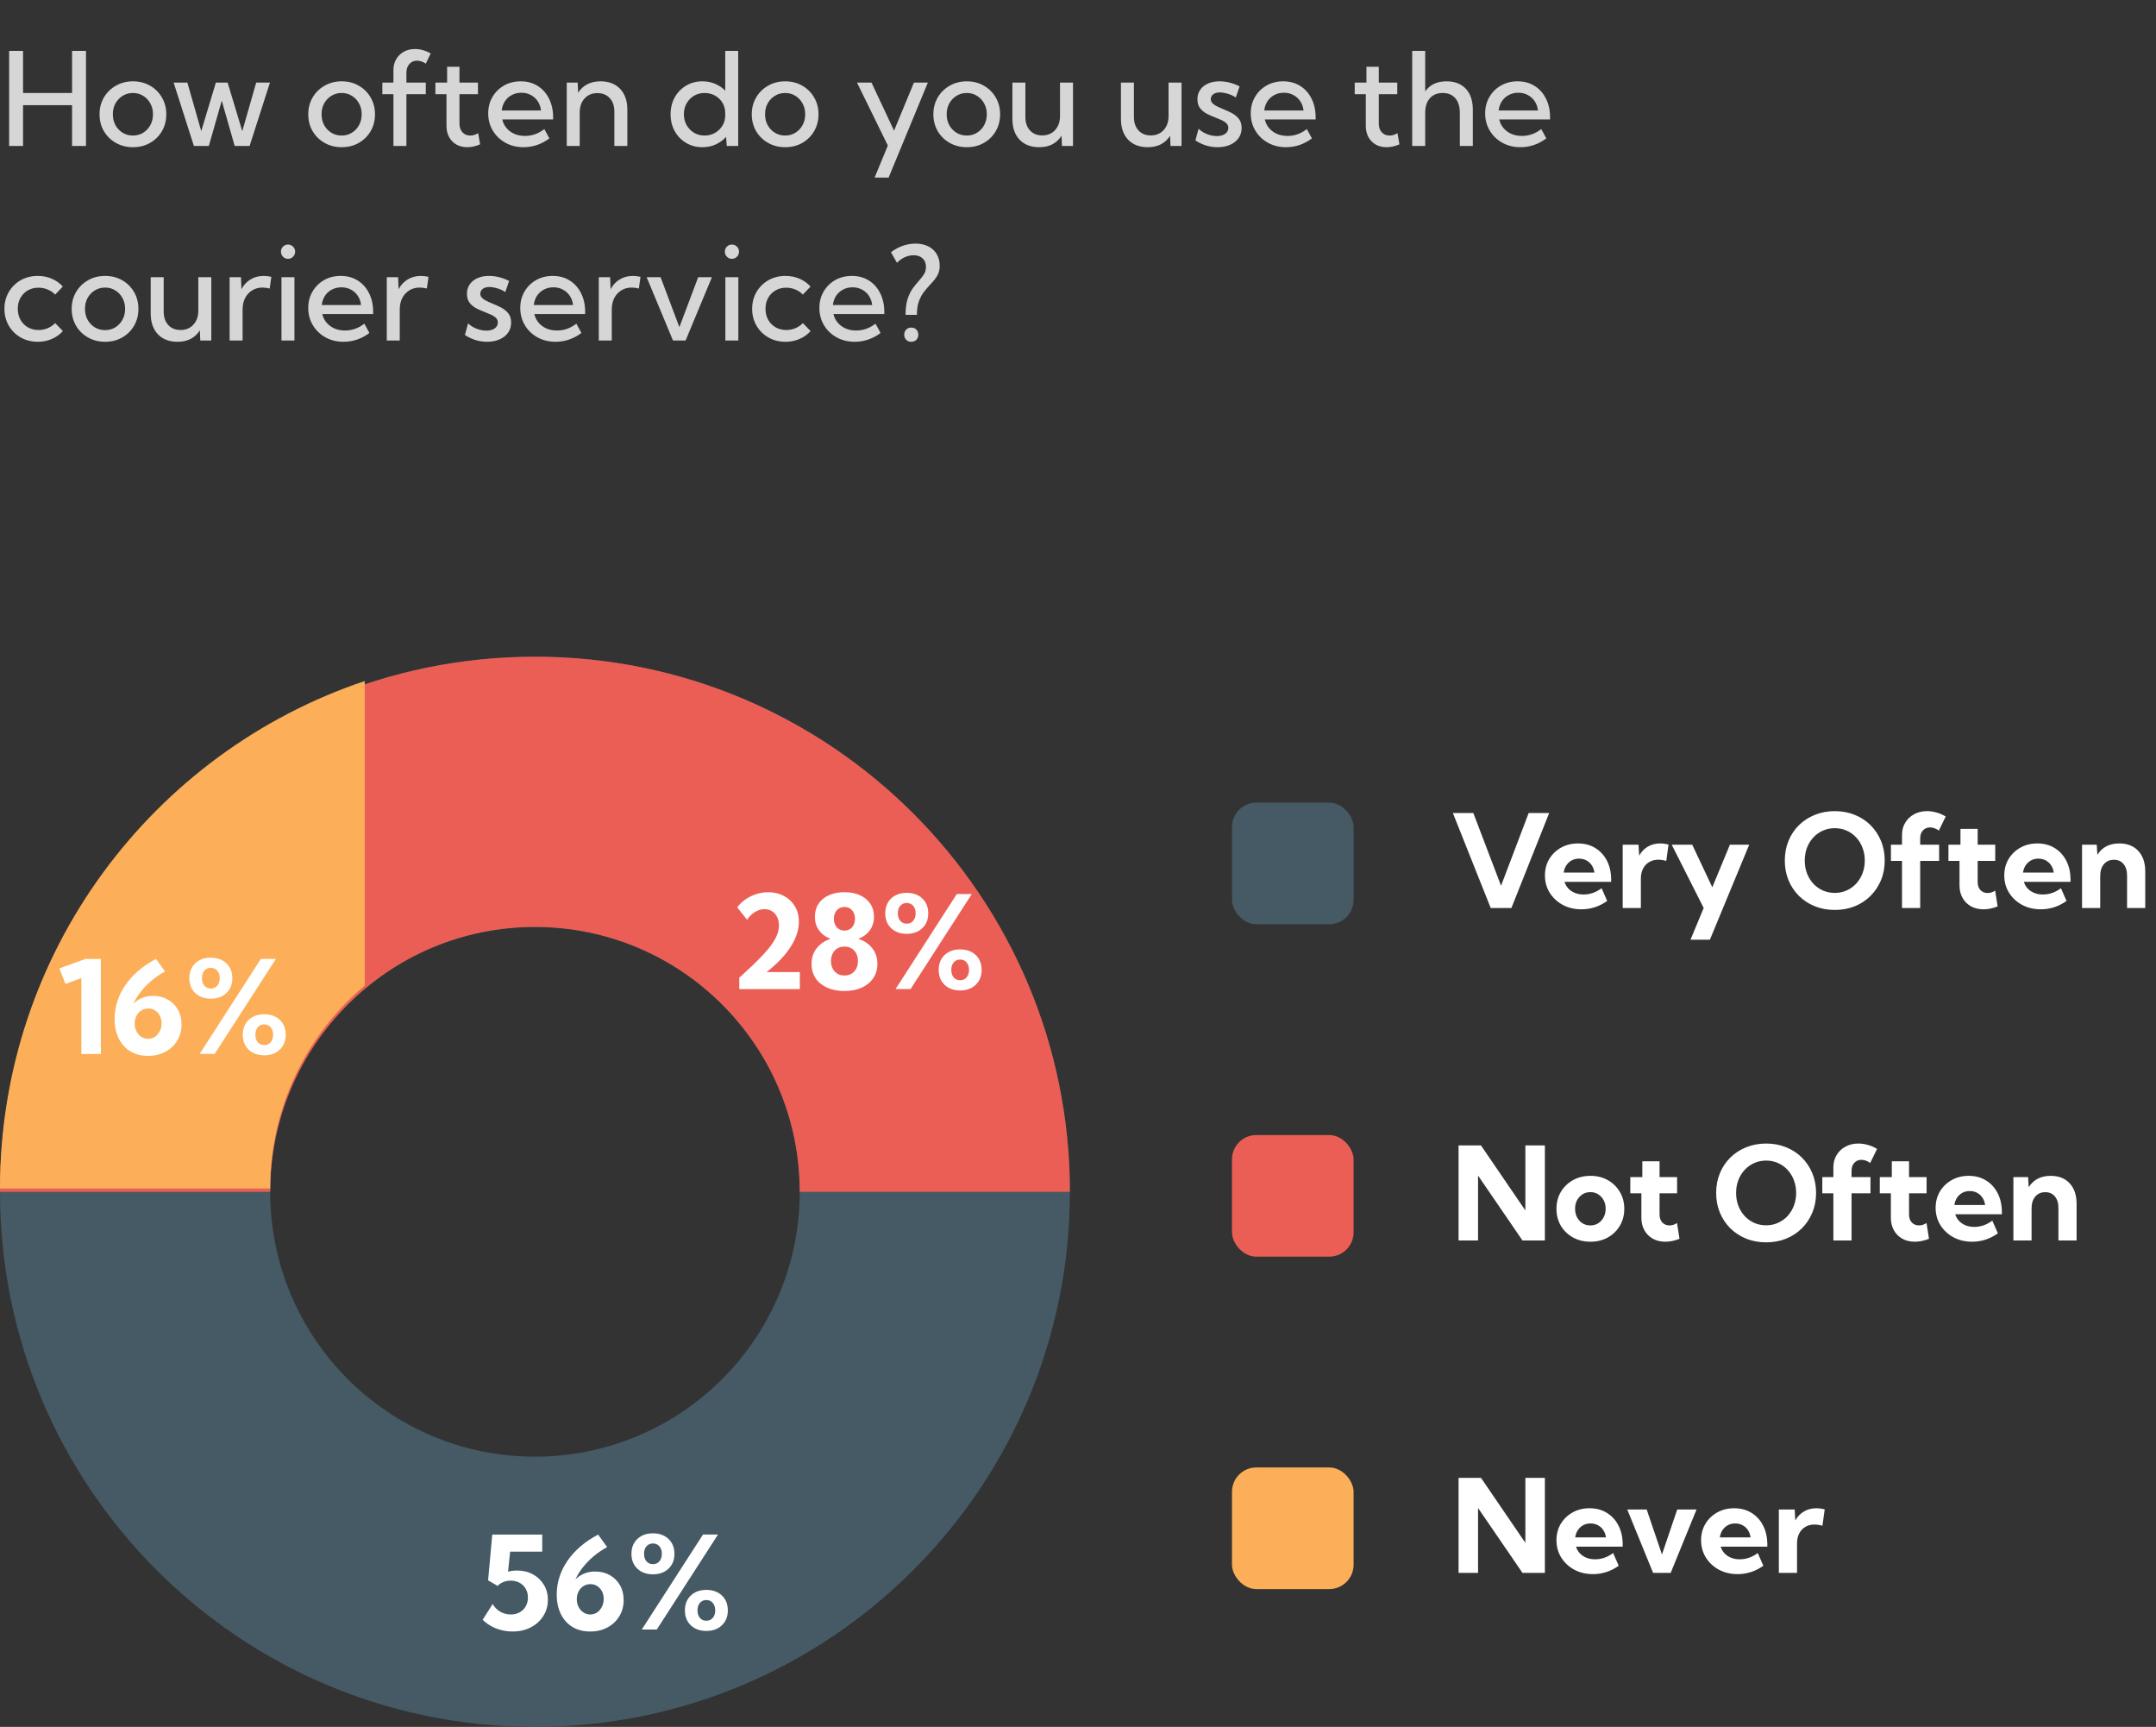<svg width="266" height="213" viewBox="0 0 266 213" fill="none" xmlns="http://www.w3.org/2000/svg">
<rect x="0" y="0" width="266" height="213" fill="#333333" stroke="none"/>
<path opacity="0.8" d="M2.844 18H1.125V6.281H2.844V11.469H8.891V6.281H10.609V18H8.891V12.977H2.844V18ZM16.406 18.156C15.625 18.156 14.922 17.979 14.297 17.625C13.672 17.271 13.18 16.789 12.82 16.18C12.461 15.565 12.281 14.87 12.281 14.094C12.281 13.323 12.461 12.633 12.82 12.023C13.18 11.409 13.672 10.925 14.297 10.57C14.922 10.211 15.625 10.031 16.406 10.031C17.193 10.031 17.896 10.211 18.516 10.57C19.135 10.925 19.622 11.409 19.977 12.023C20.336 12.633 20.516 13.323 20.516 14.094C20.516 14.87 20.336 15.565 19.977 16.18C19.622 16.789 19.135 17.271 18.516 17.625C17.896 17.979 17.193 18.156 16.406 18.156ZM16.398 16.719C16.872 16.719 17.294 16.604 17.664 16.375C18.039 16.141 18.333 15.828 18.547 15.438C18.766 15.042 18.875 14.591 18.875 14.086C18.875 13.591 18.766 13.148 18.547 12.758C18.333 12.362 18.039 12.05 17.664 11.82C17.294 11.586 16.872 11.469 16.398 11.469C15.93 11.469 15.508 11.586 15.133 11.82C14.758 12.05 14.461 12.362 14.242 12.758C14.029 13.148 13.922 13.591 13.922 14.086C13.922 14.591 14.029 15.042 14.242 15.438C14.461 15.828 14.758 16.141 15.133 16.375C15.508 16.604 15.93 16.719 16.398 16.719ZM30.797 18H28.953L27.359 12.414L25.766 18H23.922L21.422 10.188H23.117L24.828 16.172L26.633 10.188H28.086L29.891 16.18L31.609 10.188H33.305L30.797 18ZM42.156 18.156C41.375 18.156 40.672 17.979 40.047 17.625C39.422 17.271 38.93 16.789 38.57 16.18C38.211 15.565 38.031 14.87 38.031 14.094C38.031 13.323 38.211 12.633 38.57 12.023C38.93 11.409 39.422 10.925 40.047 10.57C40.672 10.211 41.375 10.031 42.156 10.031C42.943 10.031 43.646 10.211 44.266 10.57C44.885 10.925 45.372 11.409 45.727 12.023C46.086 12.633 46.266 13.323 46.266 14.094C46.266 14.87 46.086 15.565 45.727 16.18C45.372 16.789 44.885 17.271 44.266 17.625C43.646 17.979 42.943 18.156 42.156 18.156ZM42.148 16.719C42.622 16.719 43.044 16.604 43.414 16.375C43.789 16.141 44.083 15.828 44.297 15.438C44.516 15.042 44.625 14.591 44.625 14.086C44.625 13.591 44.516 13.148 44.297 12.758C44.083 12.362 43.789 12.05 43.414 11.82C43.044 11.586 42.622 11.469 42.148 11.469C41.68 11.469 41.258 11.586 40.883 11.82C40.508 12.05 40.211 12.362 39.992 12.758C39.779 13.148 39.672 13.591 39.672 14.086C39.672 14.591 39.779 15.042 39.992 15.438C40.211 15.828 40.508 16.141 40.883 16.375C41.258 16.604 41.68 16.719 42.148 16.719ZM50.141 18H48.539V11.617H47.172V10.188H48.539V8.664C48.539 8.154 48.651 7.703 48.875 7.312C49.104 6.917 49.417 6.607 49.812 6.383C50.214 6.159 50.675 6.047 51.195 6.047C51.518 6.047 51.844 6.091 52.172 6.18C52.5 6.268 52.823 6.406 53.141 6.594L52.531 7.852C52.359 7.727 52.18 7.635 51.992 7.578C51.81 7.516 51.628 7.484 51.445 7.484C51.065 7.484 50.753 7.62 50.508 7.891C50.263 8.161 50.141 8.523 50.141 8.977V10.188H52.531V11.617H50.141V18ZM59.234 17.805C58.688 18.039 58.159 18.156 57.648 18.156C57.138 18.156 56.69 18.047 56.305 17.828C55.925 17.609 55.625 17.302 55.406 16.906C55.193 16.505 55.086 16.044 55.086 15.523V11.617H53.719V10.188H55.164V8.234H56.688V10.188H58.969V11.617H56.688V15.227C56.688 15.685 56.81 16.049 57.055 16.32C57.305 16.586 57.625 16.719 58.016 16.719C58.344 16.719 58.669 16.62 58.992 16.422L59.234 17.805ZM67.781 17.07C66.812 17.794 65.747 18.156 64.586 18.156C63.758 18.156 63.016 17.974 62.359 17.609C61.703 17.245 61.185 16.747 60.805 16.117C60.425 15.487 60.234 14.776 60.234 13.984C60.234 13.229 60.409 12.555 60.758 11.961C61.107 11.362 61.583 10.891 62.188 10.547C62.792 10.203 63.477 10.031 64.242 10.031C65.034 10.031 65.729 10.219 66.328 10.594C66.932 10.969 67.401 11.492 67.734 12.164C68.073 12.831 68.242 13.604 68.242 14.484V14.734H61.969C62.062 15.141 62.24 15.497 62.5 15.805C62.76 16.107 63.083 16.344 63.469 16.516C63.854 16.682 64.289 16.766 64.773 16.766C65.638 16.766 66.432 16.484 67.156 15.922L67.781 17.07ZM61.898 13.625H66.75C66.698 13.188 66.562 12.807 66.344 12.484C66.125 12.156 65.841 11.901 65.492 11.719C65.148 11.531 64.76 11.438 64.328 11.438C63.891 11.438 63.497 11.531 63.148 11.719C62.8 11.901 62.516 12.156 62.297 12.484C62.083 12.812 61.95 13.193 61.898 13.625ZM77.398 18H75.797V13.758C75.797 13.065 75.607 12.513 75.227 12.102C74.852 11.69 74.346 11.484 73.711 11.484C73.055 11.484 72.526 11.703 72.125 12.141C71.724 12.578 71.523 13.159 71.523 13.883V18H69.922V10.188H71.273L71.328 11.445C71.615 10.987 71.99 10.638 72.453 10.398C72.917 10.154 73.461 10.031 74.086 10.031C75.112 10.031 75.919 10.341 76.508 10.961C77.102 11.581 77.398 12.435 77.398 13.523V18ZM91.078 18H89.664L89.578 16.883C89.224 17.279 88.797 17.591 88.297 17.82C87.802 18.044 87.258 18.156 86.664 18.156C85.914 18.156 85.242 17.979 84.648 17.625C84.055 17.271 83.586 16.787 83.242 16.172C82.904 15.557 82.734 14.865 82.734 14.094C82.734 13.318 82.904 12.625 83.242 12.016C83.586 11.401 84.055 10.917 84.648 10.562C85.242 10.208 85.914 10.031 86.664 10.031C87.227 10.031 87.747 10.133 88.227 10.336C88.711 10.539 89.128 10.823 89.477 11.188V6.281H91.078V18ZM86.93 16.719C87.404 16.719 87.831 16.609 88.211 16.391C88.596 16.172 88.904 15.875 89.133 15.5C89.362 15.125 89.477 14.698 89.477 14.219V13.953C89.477 13.474 89.362 13.047 89.133 12.672C88.904 12.297 88.596 12.003 88.211 11.789C87.831 11.575 87.404 11.469 86.93 11.469C86.445 11.469 86.01 11.583 85.625 11.812C85.24 12.042 84.935 12.354 84.711 12.75C84.487 13.141 84.375 13.586 84.375 14.086C84.375 14.586 84.487 15.034 84.711 15.43C84.935 15.825 85.24 16.141 85.625 16.375C86.01 16.604 86.445 16.719 86.93 16.719ZM96.875 18.156C96.094 18.156 95.391 17.979 94.766 17.625C94.141 17.271 93.648 16.789 93.289 16.18C92.93 15.565 92.75 14.87 92.75 14.094C92.75 13.323 92.93 12.633 93.289 12.023C93.648 11.409 94.141 10.925 94.766 10.57C95.391 10.211 96.094 10.031 96.875 10.031C97.662 10.031 98.365 10.211 98.984 10.57C99.604 10.925 100.091 11.409 100.445 12.023C100.805 12.633 100.984 13.323 100.984 14.094C100.984 14.87 100.805 15.565 100.445 16.18C100.091 16.789 99.604 17.271 98.984 17.625C98.365 17.979 97.662 18.156 96.875 18.156ZM96.867 16.719C97.341 16.719 97.763 16.604 98.133 16.375C98.508 16.141 98.802 15.828 99.016 15.438C99.234 15.042 99.344 14.591 99.344 14.086C99.344 13.591 99.234 13.148 99.016 12.758C98.802 12.362 98.508 12.05 98.133 11.82C97.763 11.586 97.341 11.469 96.867 11.469C96.398 11.469 95.977 11.586 95.602 11.82C95.227 12.05 94.93 12.362 94.711 12.758C94.497 13.148 94.391 13.591 94.391 14.086C94.391 14.591 94.497 15.042 94.711 15.438C94.93 15.828 95.227 16.141 95.602 16.375C95.977 16.604 96.398 16.719 96.867 16.719ZM109.633 21.906H107.906L109.539 17.953L105.734 10.188H107.523L110.305 16.117L112.758 10.188H114.477L109.633 21.906ZM119.281 18.156C118.5 18.156 117.797 17.979 117.172 17.625C116.547 17.271 116.055 16.789 115.695 16.18C115.336 15.565 115.156 14.87 115.156 14.094C115.156 13.323 115.336 12.633 115.695 12.023C116.055 11.409 116.547 10.925 117.172 10.57C117.797 10.211 118.5 10.031 119.281 10.031C120.068 10.031 120.771 10.211 121.391 10.57C122.01 10.925 122.497 11.409 122.852 12.023C123.211 12.633 123.391 13.323 123.391 14.094C123.391 14.87 123.211 15.565 122.852 16.18C122.497 16.789 122.01 17.271 121.391 17.625C120.771 17.979 120.068 18.156 119.281 18.156ZM119.273 16.719C119.747 16.719 120.169 16.604 120.539 16.375C120.914 16.141 121.208 15.828 121.422 15.438C121.641 15.042 121.75 14.591 121.75 14.086C121.75 13.591 121.641 13.148 121.422 12.758C121.208 12.362 120.914 12.05 120.539 11.82C120.169 11.586 119.747 11.469 119.273 11.469C118.805 11.469 118.383 11.586 118.008 11.82C117.633 12.05 117.336 12.362 117.117 12.758C116.904 13.148 116.797 13.591 116.797 14.086C116.797 14.591 116.904 15.042 117.117 15.438C117.336 15.828 117.633 16.141 118.008 16.375C118.383 16.604 118.805 16.719 119.273 16.719ZM132.383 18H131.023L130.969 16.742C130.682 17.201 130.307 17.552 129.844 17.797C129.385 18.037 128.841 18.156 128.211 18.156C127.19 18.156 126.383 17.846 125.789 17.227C125.201 16.602 124.906 15.747 124.906 14.664V10.188H126.508V14.43C126.508 15.122 126.695 15.675 127.07 16.086C127.445 16.497 127.951 16.703 128.586 16.703C129.242 16.703 129.771 16.484 130.172 16.047C130.578 15.604 130.781 15.023 130.781 14.305V10.188H132.383V18ZM145.773 18H144.414L144.359 16.742C144.073 17.201 143.698 17.552 143.234 17.797C142.776 18.037 142.232 18.156 141.602 18.156C140.581 18.156 139.773 17.846 139.18 17.227C138.591 16.602 138.297 15.747 138.297 14.664V10.188H139.898V14.43C139.898 15.122 140.086 15.675 140.461 16.086C140.836 16.497 141.341 16.703 141.977 16.703C142.633 16.703 143.161 16.484 143.562 16.047C143.969 15.604 144.172 15.023 144.172 14.305V10.188H145.773V18ZM147.484 17.32L147.875 15.883C148.052 16.06 148.263 16.216 148.508 16.352C148.758 16.487 149.021 16.594 149.297 16.672C149.578 16.745 149.854 16.781 150.125 16.781C150.552 16.781 150.896 16.69 151.156 16.508C151.417 16.326 151.547 16.083 151.547 15.781C151.547 15.557 151.474 15.372 151.328 15.227C151.188 15.075 150.997 14.945 150.758 14.836C150.523 14.727 150.271 14.62 150 14.516C149.651 14.385 149.302 14.234 148.953 14.062C148.609 13.891 148.32 13.662 148.086 13.375C147.852 13.088 147.734 12.711 147.734 12.242C147.734 11.794 147.849 11.406 148.078 11.078C148.307 10.745 148.628 10.487 149.039 10.305C149.451 10.122 149.924 10.031 150.461 10.031C151.294 10.031 152.12 10.24 152.938 10.656L152.469 12.023C152.302 11.904 152.104 11.797 151.875 11.703C151.646 11.609 151.411 11.537 151.172 11.484C150.932 11.427 150.711 11.398 150.508 11.398C150.169 11.398 149.896 11.474 149.688 11.625C149.484 11.776 149.383 11.979 149.383 12.234C149.383 12.391 149.432 12.534 149.531 12.664C149.63 12.789 149.786 12.914 150 13.039C150.219 13.159 150.513 13.294 150.883 13.445C151.237 13.586 151.591 13.747 151.945 13.93C152.299 14.112 152.594 14.349 152.828 14.641C153.068 14.932 153.188 15.315 153.188 15.789C153.188 16.258 153.062 16.672 152.812 17.031C152.562 17.385 152.214 17.662 151.766 17.859C151.323 18.057 150.807 18.156 150.219 18.156C149.245 18.156 148.333 17.878 147.484 17.32ZM161.859 17.07C160.891 17.794 159.826 18.156 158.664 18.156C157.836 18.156 157.094 17.974 156.438 17.609C155.781 17.245 155.263 16.747 154.883 16.117C154.503 15.487 154.312 14.776 154.312 13.984C154.312 13.229 154.487 12.555 154.836 11.961C155.185 11.362 155.661 10.891 156.266 10.547C156.87 10.203 157.555 10.031 158.32 10.031C159.112 10.031 159.807 10.219 160.406 10.594C161.01 10.969 161.479 11.492 161.812 12.164C162.151 12.831 162.32 13.604 162.32 14.484V14.734H156.047C156.141 15.141 156.318 15.497 156.578 15.805C156.839 16.107 157.161 16.344 157.547 16.516C157.932 16.682 158.367 16.766 158.852 16.766C159.716 16.766 160.51 16.484 161.234 15.922L161.859 17.07ZM155.977 13.625H160.828C160.776 13.188 160.641 12.807 160.422 12.484C160.203 12.156 159.919 11.901 159.57 11.719C159.227 11.531 158.839 11.438 158.406 11.438C157.969 11.438 157.576 11.531 157.227 11.719C156.878 11.901 156.594 12.156 156.375 12.484C156.161 12.812 156.029 13.193 155.977 13.625ZM172.656 17.805C172.109 18.039 171.581 18.156 171.07 18.156C170.56 18.156 170.112 18.047 169.727 17.828C169.346 17.609 169.047 17.302 168.828 16.906C168.615 16.505 168.508 16.044 168.508 15.523V11.617H167.141V10.188H168.586V8.234H170.109V10.188H172.391V11.617H170.109V15.227C170.109 15.685 170.232 16.049 170.477 16.32C170.727 16.586 171.047 16.719 171.438 16.719C171.766 16.719 172.091 16.62 172.414 16.422L172.656 17.805ZM174.234 18V6.281H175.836V11.273C176.414 10.445 177.292 10.031 178.469 10.031C179.484 10.031 180.279 10.338 180.852 10.953C181.424 11.568 181.711 12.425 181.711 13.523V18H180.109V13.914C180.109 13.138 179.922 12.537 179.547 12.109C179.177 11.682 178.659 11.469 177.992 11.469C177.32 11.469 176.792 11.688 176.406 12.125C176.026 12.557 175.836 13.154 175.836 13.914V18H174.234ZM190.781 17.07C189.812 17.794 188.747 18.156 187.586 18.156C186.758 18.156 186.016 17.974 185.359 17.609C184.703 17.245 184.185 16.747 183.805 16.117C183.424 15.487 183.234 14.776 183.234 13.984C183.234 13.229 183.409 12.555 183.758 11.961C184.107 11.362 184.583 10.891 185.188 10.547C185.792 10.203 186.477 10.031 187.242 10.031C188.034 10.031 188.729 10.219 189.328 10.594C189.932 10.969 190.401 11.492 190.734 12.164C191.073 12.831 191.242 13.604 191.242 14.484V14.734H184.969C185.062 15.141 185.24 15.497 185.5 15.805C185.76 16.107 186.083 16.344 186.469 16.516C186.854 16.682 187.289 16.766 187.773 16.766C188.638 16.766 189.432 16.484 190.156 15.922L190.781 17.07ZM184.898 13.625H189.75C189.698 13.188 189.562 12.807 189.344 12.484C189.125 12.156 188.841 11.901 188.492 11.719C188.148 11.531 187.76 11.438 187.328 11.438C186.891 11.438 186.497 11.531 186.148 11.719C185.799 11.901 185.516 12.156 185.297 12.484C185.083 12.812 184.951 13.193 184.898 13.625ZM7.758 40.836C7.378 41.258 6.922 41.583 6.391 41.812C5.859 42.042 5.284 42.156 4.664 42.156C3.883 42.156 3.18 41.979 2.555 41.625C1.935 41.271 1.445 40.786 1.086 40.172C0.727 39.557 0.547 38.865 0.547 38.094C0.547 37.318 0.727 36.625 1.086 36.016C1.445 35.401 1.935 34.917 2.555 34.562C3.18 34.208 3.883 34.031 4.664 34.031C5.279 34.031 5.852 34.146 6.383 34.375C6.914 34.599 7.37 34.922 7.75 35.344L6.805 36.336C6.549 36.065 6.242 35.857 5.883 35.711C5.529 35.56 5.151 35.484 4.75 35.484C4.255 35.484 3.815 35.596 3.43 35.82C3.044 36.044 2.742 36.352 2.523 36.742C2.305 37.128 2.195 37.575 2.195 38.086C2.195 38.591 2.305 39.042 2.523 39.438C2.742 39.833 3.044 40.143 3.43 40.367C3.815 40.591 4.255 40.703 4.75 40.703C5.151 40.703 5.531 40.628 5.891 40.477C6.25 40.325 6.555 40.117 6.805 39.852L7.758 40.836ZM12.969 42.156C12.188 42.156 11.484 41.979 10.859 41.625C10.234 41.271 9.742 40.789 9.383 40.18C9.023 39.565 8.844 38.87 8.844 38.094C8.844 37.323 9.023 36.633 9.383 36.023C9.742 35.409 10.234 34.925 10.859 34.57C11.484 34.211 12.188 34.031 12.969 34.031C13.755 34.031 14.458 34.211 15.078 34.57C15.698 34.925 16.185 35.409 16.539 36.023C16.898 36.633 17.078 37.323 17.078 38.094C17.078 38.87 16.898 39.565 16.539 40.18C16.185 40.789 15.698 41.271 15.078 41.625C14.458 41.979 13.755 42.156 12.969 42.156ZM12.961 40.719C13.435 40.719 13.857 40.604 14.227 40.375C14.602 40.141 14.896 39.828 15.109 39.438C15.328 39.042 15.438 38.591 15.438 38.086C15.438 37.591 15.328 37.148 15.109 36.758C14.896 36.362 14.602 36.05 14.227 35.82C13.857 35.586 13.435 35.469 12.961 35.469C12.492 35.469 12.07 35.586 11.695 35.82C11.32 36.05 11.023 36.362 10.805 36.758C10.591 37.148 10.484 37.591 10.484 38.086C10.484 38.591 10.591 39.042 10.805 39.438C11.023 39.828 11.32 40.141 11.695 40.375C12.07 40.604 12.492 40.719 12.961 40.719ZM26.07 42H24.711L24.656 40.742C24.37 41.2 23.995 41.552 23.531 41.797C23.073 42.036 22.529 42.156 21.898 42.156C20.878 42.156 20.07 41.846 19.477 41.227C18.888 40.602 18.594 39.747 18.594 38.664V34.188H20.195V38.43C20.195 39.122 20.383 39.675 20.758 40.086C21.133 40.497 21.638 40.703 22.273 40.703C22.93 40.703 23.458 40.484 23.859 40.047C24.266 39.604 24.469 39.023 24.469 38.305V34.188H26.07V42ZM29.93 42H28.328V34.188H29.727L29.789 35.672C30.06 35.156 30.432 34.755 30.906 34.469C31.385 34.177 31.935 34.031 32.555 34.031C32.706 34.031 32.857 34.042 33.008 34.062C33.164 34.078 33.32 34.104 33.477 34.141L33.273 35.586C32.971 35.508 32.675 35.469 32.383 35.469C31.898 35.469 31.471 35.586 31.102 35.82C30.732 36.05 30.443 36.367 30.234 36.773C30.031 37.18 29.93 37.648 29.93 38.18V42ZM35.531 31.922C35.286 31.922 35.081 31.836 34.914 31.664C34.747 31.492 34.664 31.284 34.664 31.039C34.664 30.794 34.747 30.588 34.914 30.422C35.081 30.25 35.286 30.164 35.531 30.164C35.781 30.164 35.99 30.25 36.156 30.422C36.328 30.588 36.414 30.794 36.414 31.039C36.414 31.284 36.328 31.492 36.156 31.664C35.99 31.836 35.781 31.922 35.531 31.922ZM36.328 42H34.727V34.188H36.328V42ZM45.578 41.07C44.609 41.794 43.544 42.156 42.383 42.156C41.555 42.156 40.812 41.974 40.156 41.609C39.5 41.245 38.982 40.747 38.602 40.117C38.221 39.487 38.031 38.776 38.031 37.984C38.031 37.229 38.206 36.555 38.555 35.961C38.904 35.362 39.38 34.891 39.984 34.547C40.589 34.203 41.273 34.031 42.039 34.031C42.831 34.031 43.526 34.219 44.125 34.594C44.729 34.969 45.198 35.492 45.531 36.164C45.87 36.831 46.039 37.604 46.039 38.484V38.734H39.766C39.859 39.141 40.036 39.497 40.297 39.805C40.557 40.107 40.88 40.344 41.266 40.516C41.651 40.682 42.086 40.766 42.57 40.766C43.435 40.766 44.229 40.484 44.953 39.922L45.578 41.07ZM39.695 37.625H44.547C44.495 37.188 44.359 36.807 44.141 36.484C43.922 36.156 43.638 35.901 43.289 35.719C42.945 35.531 42.557 35.438 42.125 35.438C41.688 35.438 41.294 35.531 40.945 35.719C40.596 35.901 40.312 36.156 40.094 36.484C39.88 36.812 39.747 37.193 39.695 37.625ZM49.32 42H47.719V34.188H49.117L49.18 35.672C49.45 35.156 49.823 34.755 50.297 34.469C50.776 34.177 51.325 34.031 51.945 34.031C52.096 34.031 52.247 34.042 52.398 34.062C52.555 34.078 52.711 34.104 52.867 34.141L52.664 35.586C52.362 35.508 52.065 35.469 51.773 35.469C51.289 35.469 50.862 35.586 50.492 35.82C50.122 36.05 49.833 36.367 49.625 36.773C49.422 37.18 49.32 37.648 49.32 38.18V42ZM57.359 41.32L57.75 39.883C57.927 40.06 58.138 40.216 58.383 40.352C58.633 40.487 58.896 40.594 59.172 40.672C59.453 40.745 59.729 40.781 60 40.781C60.427 40.781 60.771 40.69 61.031 40.508C61.292 40.325 61.422 40.083 61.422 39.781C61.422 39.557 61.349 39.372 61.203 39.227C61.062 39.075 60.872 38.945 60.633 38.836C60.398 38.727 60.146 38.62 59.875 38.516C59.526 38.385 59.177 38.234 58.828 38.062C58.484 37.891 58.195 37.661 57.961 37.375C57.727 37.089 57.609 36.711 57.609 36.242C57.609 35.794 57.724 35.406 57.953 35.078C58.182 34.745 58.503 34.487 58.914 34.305C59.325 34.122 59.8 34.031 60.336 34.031C61.169 34.031 61.995 34.24 62.812 34.656L62.344 36.023C62.177 35.904 61.979 35.797 61.75 35.703C61.521 35.609 61.286 35.536 61.047 35.484C60.807 35.427 60.586 35.398 60.383 35.398C60.044 35.398 59.771 35.474 59.562 35.625C59.359 35.776 59.258 35.979 59.258 36.234C59.258 36.391 59.307 36.534 59.406 36.664C59.505 36.789 59.661 36.914 59.875 37.039C60.094 37.159 60.388 37.294 60.758 37.445C61.112 37.586 61.466 37.747 61.82 37.93C62.175 38.112 62.469 38.349 62.703 38.641C62.943 38.932 63.062 39.315 63.062 39.789C63.062 40.258 62.938 40.672 62.688 41.031C62.438 41.385 62.089 41.661 61.641 41.859C61.198 42.057 60.682 42.156 60.094 42.156C59.12 42.156 58.208 41.878 57.359 41.32ZM71.734 41.07C70.766 41.794 69.701 42.156 68.539 42.156C67.711 42.156 66.969 41.974 66.312 41.609C65.656 41.245 65.138 40.747 64.758 40.117C64.378 39.487 64.188 38.776 64.188 37.984C64.188 37.229 64.362 36.555 64.711 35.961C65.06 35.362 65.537 34.891 66.141 34.547C66.745 34.203 67.43 34.031 68.195 34.031C68.987 34.031 69.682 34.219 70.281 34.594C70.885 34.969 71.354 35.492 71.688 36.164C72.026 36.831 72.195 37.604 72.195 38.484V38.734H65.922C66.016 39.141 66.193 39.497 66.453 39.805C66.713 40.107 67.037 40.344 67.422 40.516C67.807 40.682 68.242 40.766 68.727 40.766C69.591 40.766 70.385 40.484 71.109 39.922L71.734 41.07ZM65.852 37.625H70.703C70.651 37.188 70.516 36.807 70.297 36.484C70.078 36.156 69.794 35.901 69.445 35.719C69.102 35.531 68.713 35.438 68.281 35.438C67.844 35.438 67.451 35.531 67.102 35.719C66.753 35.901 66.469 36.156 66.25 36.484C66.037 36.812 65.904 37.193 65.852 37.625ZM75.477 42H73.875V34.188H75.273L75.336 35.672C75.607 35.156 75.979 34.755 76.453 34.469C76.932 34.177 77.482 34.031 78.102 34.031C78.253 34.031 78.404 34.042 78.555 34.062C78.711 34.078 78.867 34.104 79.023 34.141L78.82 35.586C78.518 35.508 78.221 35.469 77.93 35.469C77.445 35.469 77.018 35.586 76.648 35.82C76.279 36.05 75.99 36.367 75.781 36.773C75.578 37.18 75.477 37.648 75.477 38.18V42ZM87.836 34.188L84.586 42H83.031L79.781 34.188H81.5L83.82 40.352L86.141 34.188H87.836ZM90.297 31.922C90.052 31.922 89.846 31.836 89.68 31.664C89.513 31.492 89.43 31.284 89.43 31.039C89.43 30.794 89.513 30.588 89.68 30.422C89.846 30.25 90.052 30.164 90.297 30.164C90.547 30.164 90.755 30.25 90.922 30.422C91.094 30.588 91.18 30.794 91.18 31.039C91.18 31.284 91.094 31.492 90.922 31.664C90.755 31.836 90.547 31.922 90.297 31.922ZM91.094 42H89.492V34.188H91.094V42ZM100.008 40.836C99.628 41.258 99.172 41.583 98.641 41.812C98.109 42.042 97.534 42.156 96.914 42.156C96.133 42.156 95.43 41.979 94.805 41.625C94.185 41.271 93.695 40.786 93.336 40.172C92.977 39.557 92.797 38.865 92.797 38.094C92.797 37.318 92.977 36.625 93.336 36.016C93.695 35.401 94.185 34.917 94.805 34.562C95.43 34.208 96.133 34.031 96.914 34.031C97.529 34.031 98.102 34.146 98.633 34.375C99.164 34.599 99.62 34.922 100 35.344L99.055 36.336C98.799 36.065 98.492 35.857 98.133 35.711C97.779 35.56 97.401 35.484 97 35.484C96.505 35.484 96.065 35.596 95.68 35.82C95.294 36.044 94.992 36.352 94.773 36.742C94.555 37.128 94.445 37.575 94.445 38.086C94.445 38.591 94.555 39.042 94.773 39.438C94.992 39.833 95.294 40.143 95.68 40.367C96.065 40.591 96.505 40.703 97 40.703C97.401 40.703 97.781 40.628 98.141 40.477C98.5 40.325 98.805 40.117 99.055 39.852L100.008 40.836ZM108.641 41.07C107.672 41.794 106.607 42.156 105.445 42.156C104.617 42.156 103.875 41.974 103.219 41.609C102.562 41.245 102.044 40.747 101.664 40.117C101.284 39.487 101.094 38.776 101.094 37.984C101.094 37.229 101.268 36.555 101.617 35.961C101.966 35.362 102.443 34.891 103.047 34.547C103.651 34.203 104.336 34.031 105.102 34.031C105.893 34.031 106.589 34.219 107.188 34.594C107.792 34.969 108.26 35.492 108.594 36.164C108.932 36.831 109.102 37.604 109.102 38.484V38.734H102.828C102.922 39.141 103.099 39.497 103.359 39.805C103.62 40.107 103.943 40.344 104.328 40.516C104.714 40.682 105.148 40.766 105.633 40.766C106.497 40.766 107.292 40.484 108.016 39.922L108.641 41.07ZM102.758 37.625H107.609C107.557 37.188 107.422 36.807 107.203 36.484C106.984 36.156 106.701 35.901 106.352 35.719C106.008 35.531 105.62 35.438 105.188 35.438C104.75 35.438 104.357 35.531 104.008 35.719C103.659 35.901 103.375 36.156 103.156 36.484C102.943 36.812 102.81 37.193 102.758 37.625ZM110.664 32.414L109.922 31.109C110.87 30.401 111.88 30.047 112.953 30.047C113.557 30.047 114.081 30.159 114.523 30.383C114.971 30.607 115.318 30.924 115.562 31.336C115.812 31.742 115.938 32.224 115.938 32.781C115.938 33.135 115.883 33.445 115.773 33.711C115.664 33.977 115.518 34.224 115.336 34.453C115.159 34.677 114.961 34.901 114.742 35.125C114.487 35.396 114.234 35.693 113.984 36.016C113.74 36.333 113.534 36.719 113.367 37.172C113.206 37.62 113.125 38.175 113.125 38.836H111.727C111.727 38.044 111.81 37.391 111.977 36.875C112.148 36.354 112.359 35.922 112.609 35.578C112.865 35.229 113.112 34.922 113.352 34.656C113.596 34.38 113.805 34.115 113.977 33.859C114.154 33.599 114.242 33.284 114.242 32.914C114.242 32.471 114.104 32.122 113.828 31.867C113.557 31.612 113.185 31.484 112.711 31.484C112.346 31.484 111.984 31.565 111.625 31.727C111.271 31.888 110.951 32.117 110.664 32.414ZM112.43 42.156C112.174 42.156 111.966 42.075 111.805 41.914C111.643 41.753 111.562 41.544 111.562 41.289C111.562 41.023 111.643 40.81 111.805 40.648C111.966 40.487 112.174 40.406 112.43 40.406C112.69 40.406 112.898 40.487 113.055 40.648C113.216 40.81 113.297 41.023 113.297 41.289C113.297 41.544 113.216 41.753 113.055 41.914C112.898 42.075 112.69 42.156 112.43 42.156Z" fill="white"/>
<path d="M186.469 112H183.922L179.25 100.281H181.773L185.195 109.25L188.602 100.281H191.133L186.469 112ZM198.289 111.125C197.32 111.812 196.26 112.156 195.109 112.156C194.255 112.156 193.487 111.974 192.805 111.609C192.128 111.24 191.591 110.74 191.195 110.109C190.805 109.479 190.609 108.768 190.609 107.977C190.609 107.221 190.786 106.547 191.141 105.953C191.5 105.359 191.987 104.891 192.602 104.547C193.216 104.203 193.914 104.031 194.695 104.031C195.503 104.031 196.214 104.221 196.828 104.602C197.443 104.977 197.922 105.503 198.266 106.18C198.609 106.852 198.781 107.63 198.781 108.516V108.766H193.023C193.117 109.073 193.271 109.344 193.484 109.578C193.698 109.807 193.964 109.99 194.281 110.125C194.599 110.26 194.964 110.328 195.375 110.328C196.172 110.328 196.914 110.07 197.602 109.555L198.289 111.125ZM192.922 107.625H196.711C196.669 107.286 196.562 106.99 196.391 106.734C196.224 106.474 196.003 106.271 195.727 106.125C195.456 105.979 195.151 105.906 194.812 105.906C194.469 105.906 194.161 105.982 193.891 106.133C193.625 106.284 193.409 106.487 193.242 106.742C193.076 106.997 192.969 107.292 192.922 107.625ZM202.445 112H200.203V104.188H202.156L202.234 105.539C202.495 105.065 202.849 104.695 203.297 104.43C203.745 104.164 204.258 104.031 204.836 104.031C205.003 104.031 205.169 104.044 205.336 104.07C205.508 104.091 205.682 104.125 205.859 104.172L205.578 106.188C205.234 106.089 204.909 106.039 204.602 106.039C204.169 106.039 203.789 106.138 203.461 106.336C203.138 106.529 202.888 106.799 202.711 107.148C202.534 107.492 202.445 107.896 202.445 108.359V112ZM210.961 115.906H208.57L210.195 111.992L206.25 104.188H208.781L211.258 109.438L213.43 104.188H215.812L210.961 115.906ZM226.375 112.234C225.484 112.234 224.661 112.083 223.906 111.781C223.156 111.474 222.503 111.047 221.945 110.5C221.393 109.948 220.964 109.302 220.656 108.562C220.354 107.823 220.203 107.016 220.203 106.141C220.203 105.266 220.354 104.458 220.656 103.719C220.964 102.974 221.393 102.328 221.945 101.781C222.503 101.234 223.156 100.81 223.906 100.508C224.661 100.201 225.484 100.047 226.375 100.047C227.266 100.047 228.086 100.201 228.836 100.508C229.586 100.81 230.234 101.234 230.781 101.781C231.333 102.328 231.763 102.974 232.07 103.719C232.378 104.458 232.531 105.266 232.531 106.141C232.531 107.016 232.378 107.823 232.07 108.562C231.763 109.302 231.333 109.948 230.781 110.5C230.234 111.047 229.586 111.474 228.836 111.781C228.086 112.083 227.266 112.234 226.375 112.234ZM226.375 110.133C226.901 110.133 227.388 110.031 227.836 109.828C228.289 109.625 228.682 109.344 229.016 108.984C229.349 108.62 229.607 108.198 229.789 107.719C229.977 107.234 230.07 106.708 230.07 106.141C230.07 105.573 229.977 105.047 229.789 104.562C229.607 104.078 229.349 103.656 229.016 103.297C228.682 102.932 228.289 102.651 227.836 102.453C227.388 102.25 226.901 102.148 226.375 102.148C225.844 102.148 225.352 102.25 224.898 102.453C224.451 102.651 224.057 102.932 223.719 103.297C223.385 103.656 223.125 104.078 222.938 104.562C222.755 105.047 222.664 105.573 222.664 106.141C222.664 106.708 222.755 107.234 222.938 107.719C223.125 108.203 223.385 108.628 223.719 108.992C224.057 109.352 224.451 109.633 224.898 109.836C225.352 110.034 225.844 110.133 226.375 110.133ZM236.906 112H234.664V106.188H233.297V104.188H234.664V102.969C234.664 102.406 234.797 101.906 235.062 101.469C235.328 101.026 235.693 100.68 236.156 100.43C236.625 100.174 237.156 100.047 237.75 100.047C238.125 100.047 238.508 100.102 238.898 100.211C239.289 100.315 239.674 100.482 240.055 100.711L239.203 102.453C239.036 102.318 238.859 102.219 238.672 102.156C238.49 102.089 238.307 102.055 238.125 102.055C237.781 102.055 237.492 102.174 237.258 102.414C237.023 102.654 236.906 102.984 236.906 103.406V104.188H239.242V106.188H236.906V112ZM246.461 111.797C245.862 112.036 245.281 112.156 244.719 112.156C244.135 112.156 243.62 112.034 243.172 111.789C242.729 111.539 242.383 111.193 242.133 110.75C241.883 110.302 241.758 109.786 241.758 109.203V106.188H240.391V104.188H241.875V102.234H244V104.188H246.164V106.188H244V108.797C244 109.224 244.117 109.557 244.352 109.797C244.586 110.031 244.878 110.148 245.227 110.148C245.544 110.148 245.854 110.049 246.156 109.852L246.461 111.797ZM254.961 111.125C253.992 111.812 252.932 112.156 251.781 112.156C250.927 112.156 250.159 111.974 249.477 111.609C248.799 111.24 248.263 110.74 247.867 110.109C247.477 109.479 247.281 108.768 247.281 107.977C247.281 107.221 247.458 106.547 247.812 105.953C248.172 105.359 248.659 104.891 249.273 104.547C249.888 104.203 250.586 104.031 251.367 104.031C252.174 104.031 252.885 104.221 253.5 104.602C254.115 104.977 254.594 105.503 254.938 106.18C255.281 106.852 255.453 107.63 255.453 108.516V108.766H249.695C249.789 109.073 249.943 109.344 250.156 109.578C250.37 109.807 250.635 109.99 250.953 110.125C251.271 110.26 251.635 110.328 252.047 110.328C252.844 110.328 253.586 110.07 254.273 109.555L254.961 111.125ZM249.594 107.625H253.383C253.341 107.286 253.234 106.99 253.062 106.734C252.896 106.474 252.674 106.271 252.398 106.125C252.128 105.979 251.823 105.906 251.484 105.906C251.141 105.906 250.833 105.982 250.562 106.133C250.297 106.284 250.081 106.487 249.914 106.742C249.747 106.997 249.641 107.292 249.594 107.625ZM264.672 112H262.43V108C262.43 107.391 262.284 106.914 261.992 106.57C261.706 106.221 261.312 106.047 260.812 106.047C260.292 106.047 259.878 106.229 259.57 106.594C259.268 106.953 259.117 107.443 259.117 108.062V112H256.875V104.188H258.688L258.766 105.438C259.047 104.979 259.414 104.63 259.867 104.391C260.32 104.151 260.854 104.031 261.469 104.031C262.464 104.031 263.245 104.339 263.812 104.953C264.385 105.562 264.672 106.406 264.672 107.484V112Z" fill="white"/>
<path d="M190.602 153H187.836L182.359 145V153H179.953V141.281H182.719L188.195 149.297V141.281H190.602V153ZM196.227 153.156C195.424 153.156 194.706 152.982 194.07 152.633C193.435 152.279 192.935 151.797 192.57 151.188C192.211 150.573 192.031 149.875 192.031 149.094C192.031 148.318 192.211 147.625 192.57 147.016C192.935 146.401 193.435 145.917 194.07 145.562C194.706 145.208 195.424 145.031 196.227 145.031C197.029 145.031 197.742 145.208 198.367 145.562C198.997 145.917 199.492 146.401 199.852 147.016C200.216 147.625 200.398 148.318 200.398 149.094C200.398 149.875 200.216 150.573 199.852 151.188C199.492 151.797 198.997 152.279 198.367 152.633C197.742 152.982 197.029 153.156 196.227 153.156ZM196.219 151.148C196.578 151.148 196.898 151.06 197.18 150.883C197.466 150.701 197.69 150.456 197.852 150.148C198.018 149.836 198.102 149.479 198.102 149.078C198.102 148.693 198.018 148.346 197.852 148.039C197.69 147.732 197.466 147.49 197.18 147.312C196.898 147.13 196.578 147.039 196.219 147.039C195.854 147.039 195.529 147.13 195.242 147.312C194.961 147.49 194.737 147.732 194.57 148.039C194.409 148.346 194.328 148.693 194.328 149.078C194.328 149.479 194.409 149.836 194.57 150.148C194.737 150.456 194.961 150.701 195.242 150.883C195.529 151.06 195.854 151.148 196.219 151.148ZM207.211 152.797C206.612 153.036 206.031 153.156 205.469 153.156C204.885 153.156 204.37 153.034 203.922 152.789C203.479 152.539 203.133 152.193 202.883 151.75C202.633 151.302 202.508 150.786 202.508 150.203V147.188H201.141V145.188H202.625V143.234H204.75V145.188H206.914V147.188H204.75V149.797C204.75 150.224 204.867 150.557 205.102 150.797C205.336 151.031 205.628 151.148 205.977 151.148C206.294 151.148 206.604 151.049 206.906 150.852L207.211 152.797ZM217.906 153.234C217.016 153.234 216.193 153.083 215.438 152.781C214.688 152.474 214.034 152.047 213.477 151.5C212.924 150.948 212.495 150.302 212.188 149.562C211.885 148.823 211.734 148.016 211.734 147.141C211.734 146.266 211.885 145.458 212.188 144.719C212.495 143.974 212.924 143.328 213.477 142.781C214.034 142.234 214.688 141.81 215.438 141.508C216.193 141.201 217.016 141.047 217.906 141.047C218.797 141.047 219.617 141.201 220.367 141.508C221.117 141.81 221.766 142.234 222.312 142.781C222.865 143.328 223.294 143.974 223.602 144.719C223.909 145.458 224.062 146.266 224.062 147.141C224.062 148.016 223.909 148.823 223.602 149.562C223.294 150.302 222.865 150.948 222.312 151.5C221.766 152.047 221.117 152.474 220.367 152.781C219.617 153.083 218.797 153.234 217.906 153.234ZM217.906 151.133C218.432 151.133 218.919 151.031 219.367 150.828C219.82 150.625 220.214 150.344 220.547 149.984C220.88 149.62 221.138 149.198 221.32 148.719C221.508 148.234 221.602 147.708 221.602 147.141C221.602 146.573 221.508 146.047 221.32 145.562C221.138 145.078 220.88 144.656 220.547 144.297C220.214 143.932 219.82 143.651 219.367 143.453C218.919 143.25 218.432 143.148 217.906 143.148C217.375 143.148 216.883 143.25 216.43 143.453C215.982 143.651 215.589 143.932 215.25 144.297C214.917 144.656 214.656 145.078 214.469 145.562C214.286 146.047 214.195 146.573 214.195 147.141C214.195 147.708 214.286 148.234 214.469 148.719C214.656 149.203 214.917 149.628 215.25 149.992C215.589 150.352 215.982 150.633 216.43 150.836C216.883 151.034 217.375 151.133 217.906 151.133ZM228.438 153H226.195V147.188H224.828V145.188H226.195V143.969C226.195 143.406 226.328 142.906 226.594 142.469C226.859 142.026 227.224 141.68 227.688 141.43C228.156 141.174 228.688 141.047 229.281 141.047C229.656 141.047 230.039 141.102 230.43 141.211C230.82 141.315 231.206 141.482 231.586 141.711L230.734 143.453C230.568 143.318 230.391 143.219 230.203 143.156C230.021 143.089 229.839 143.055 229.656 143.055C229.312 143.055 229.023 143.174 228.789 143.414C228.555 143.654 228.438 143.984 228.438 144.406V145.188H230.773V147.188H228.438V153ZM237.992 152.797C237.393 153.036 236.812 153.156 236.25 153.156C235.667 153.156 235.151 153.034 234.703 152.789C234.26 152.539 233.914 152.193 233.664 151.75C233.414 151.302 233.289 150.786 233.289 150.203V147.188H231.922V145.188H233.406V143.234H235.531V145.188H237.695V147.188H235.531V149.797C235.531 150.224 235.648 150.557 235.883 150.797C236.117 151.031 236.409 151.148 236.758 151.148C237.076 151.148 237.385 151.049 237.688 150.852L237.992 152.797ZM246.492 152.125C245.523 152.812 244.464 153.156 243.312 153.156C242.458 153.156 241.69 152.974 241.008 152.609C240.331 152.24 239.794 151.74 239.398 151.109C239.008 150.479 238.812 149.768 238.812 148.977C238.812 148.221 238.99 147.547 239.344 146.953C239.703 146.359 240.19 145.891 240.805 145.547C241.419 145.203 242.117 145.031 242.898 145.031C243.706 145.031 244.417 145.221 245.031 145.602C245.646 145.977 246.125 146.503 246.469 147.18C246.812 147.852 246.984 148.63 246.984 149.516V149.766H241.227C241.32 150.073 241.474 150.344 241.688 150.578C241.901 150.807 242.167 150.99 242.484 151.125C242.802 151.26 243.167 151.328 243.578 151.328C244.375 151.328 245.117 151.07 245.805 150.555L246.492 152.125ZM241.125 148.625H244.914C244.872 148.286 244.766 147.99 244.594 147.734C244.427 147.474 244.206 147.271 243.93 147.125C243.659 146.979 243.354 146.906 243.016 146.906C242.672 146.906 242.365 146.982 242.094 147.133C241.828 147.284 241.612 147.487 241.445 147.742C241.279 147.997 241.172 148.292 241.125 148.625ZM256.203 153H253.961V149C253.961 148.391 253.815 147.914 253.523 147.57C253.237 147.221 252.844 147.047 252.344 147.047C251.823 147.047 251.409 147.229 251.102 147.594C250.799 147.953 250.648 148.443 250.648 149.062V153H248.406V145.188H250.219L250.297 146.438C250.578 145.979 250.945 145.63 251.398 145.391C251.852 145.151 252.385 145.031 253 145.031C253.995 145.031 254.776 145.339 255.344 145.953C255.917 146.562 256.203 147.406 256.203 148.484V153Z" fill="white"/>
<path d="M190.602 194H187.836L182.359 186V194H179.953V182.281H182.719L188.195 190.297V182.281H190.602V194ZM199.711 193.125C198.742 193.812 197.682 194.156 196.531 194.156C195.677 194.156 194.909 193.974 194.227 193.609C193.549 193.24 193.013 192.74 192.617 192.109C192.227 191.479 192.031 190.768 192.031 189.977C192.031 189.221 192.208 188.547 192.562 187.953C192.922 187.359 193.409 186.891 194.023 186.547C194.638 186.203 195.336 186.031 196.117 186.031C196.924 186.031 197.635 186.221 198.25 186.602C198.865 186.977 199.344 187.503 199.688 188.18C200.031 188.852 200.203 189.63 200.203 190.516V190.766H194.445C194.539 191.073 194.693 191.344 194.906 191.578C195.12 191.807 195.385 191.99 195.703 192.125C196.021 192.26 196.385 192.328 196.797 192.328C197.594 192.328 198.336 192.07 199.023 191.555L199.711 193.125ZM194.344 189.625H198.133C198.091 189.286 197.984 188.99 197.812 188.734C197.646 188.474 197.424 188.271 197.148 188.125C196.878 187.979 196.573 187.906 196.234 187.906C195.891 187.906 195.583 187.982 195.312 188.133C195.047 188.284 194.831 188.487 194.664 188.742C194.497 188.997 194.391 189.292 194.344 189.625ZM209.312 186.188L206.125 194H203.953L200.766 186.188H203.164L205.047 191.734L206.93 186.188H209.312ZM217.555 193.125C216.586 193.812 215.526 194.156 214.375 194.156C213.521 194.156 212.753 193.974 212.07 193.609C211.393 193.24 210.857 192.74 210.461 192.109C210.07 191.479 209.875 190.768 209.875 189.977C209.875 189.221 210.052 188.547 210.406 187.953C210.766 187.359 211.253 186.891 211.867 186.547C212.482 186.203 213.18 186.031 213.961 186.031C214.768 186.031 215.479 186.221 216.094 186.602C216.708 186.977 217.188 187.503 217.531 188.18C217.875 188.852 218.047 189.63 218.047 190.516V190.766H212.289C212.383 191.073 212.536 191.344 212.75 191.578C212.964 191.807 213.229 191.99 213.547 192.125C213.865 192.26 214.229 192.328 214.641 192.328C215.438 192.328 216.18 192.07 216.867 191.555L217.555 193.125ZM212.188 189.625H215.977C215.935 189.286 215.828 188.99 215.656 188.734C215.49 188.474 215.268 188.271 214.992 188.125C214.721 187.979 214.417 187.906 214.078 187.906C213.734 187.906 213.427 187.982 213.156 188.133C212.891 188.284 212.674 188.487 212.508 188.742C212.341 188.997 212.234 189.292 212.188 189.625ZM221.711 194H219.469V186.188H221.422L221.5 187.539C221.76 187.065 222.115 186.695 222.562 186.43C223.01 186.164 223.523 186.031 224.102 186.031C224.268 186.031 224.435 186.044 224.602 186.07C224.773 186.091 224.948 186.125 225.125 186.172L224.844 188.188C224.5 188.089 224.174 188.039 223.867 188.039C223.435 188.039 223.055 188.138 222.727 188.336C222.404 188.529 222.154 188.799 221.977 189.148C221.799 189.492 221.711 189.896 221.711 190.359V194Z" fill="white"/>
<rect x="152" y="140" width="15" height="15" rx="3" fill="#EB5E55"/>
<rect x="152" y="181" width="15" height="15" rx="3" fill="#FCAF58"/>
<rect x="152" y="99" width="15" height="15" rx="3" fill="#455A64"/>
<path fill-rule="evenodd" clip-rule="evenodd" d="M66 213C102.451 213 132 183.451 132 147C132 110.549 102.451 81 66 81C29.549 81 0 110.549 0 147C0 183.451 29.549 213 66 213ZM66 179.667C84.041 179.667 98.667 165.041 98.667 147C98.667 128.959 84.041 114.333 66 114.333C47.959 114.333 33.333 128.959 33.333 147C33.333 165.041 47.959 179.667 66 179.667Z" fill="#455A64"/>
<path fill-rule="evenodd" clip-rule="evenodd" d="M132 147L98.667 147C98.667 128.959 84.041 114.333 66 114.333C47.959 114.333 33.333 128.959 33.333 147L0 147C0 110.549 29.549 81 66 81C102.451 81 132 110.549 132 147Z" fill="#EB5E55"/>
<path fill-rule="evenodd" clip-rule="evenodd" d="M45 84C18.845 92.772 0 117.48 0 146.589L33.333 146.589C33.333 136.544 37.867 127.558 45 121.566V84Z" fill="#FCAF58"/>
<path d="M12.445 130H10.039V120.641L8.078 121.359L7.328 119.445L10.531 118.281H12.445V130ZM18.266 130.234C17.427 130.234 16.698 130.047 16.078 129.672C15.463 129.297 14.987 128.768 14.648 128.086C14.31 127.398 14.141 126.591 14.141 125.664C14.141 124.914 14.255 124.187 14.484 123.484C14.713 122.781 15.047 122.115 15.484 121.484C15.922 120.849 16.456 120.263 17.086 119.727C17.721 119.185 18.443 118.703 19.25 118.281L20.359 119.82C19.75 120.154 19.193 120.534 18.688 120.961C18.182 121.388 17.74 121.844 17.359 122.328C16.979 122.812 16.674 123.31 16.445 123.82C16.742 123.508 17.096 123.266 17.508 123.094C17.924 122.922 18.385 122.836 18.891 122.836C19.573 122.836 20.177 122.987 20.703 123.289C21.234 123.591 21.648 124.005 21.945 124.531C22.247 125.057 22.398 125.664 22.398 126.352C22.398 127.102 22.219 127.771 21.859 128.359C21.505 128.943 21.018 129.401 20.398 129.734C19.779 130.068 19.068 130.234 18.266 130.234ZM18.273 128.133C18.591 128.133 18.872 128.049 19.117 127.883C19.367 127.711 19.565 127.479 19.711 127.187C19.862 126.896 19.938 126.57 19.938 126.211C19.938 125.857 19.865 125.544 19.719 125.273C19.578 125.003 19.385 124.789 19.141 124.633C18.896 124.471 18.615 124.391 18.297 124.391C17.979 124.391 17.693 124.471 17.438 124.633C17.182 124.794 16.982 125.016 16.836 125.297C16.69 125.573 16.617 125.888 16.617 126.242C16.617 126.602 16.69 126.924 16.836 127.211C16.987 127.492 17.188 127.716 17.438 127.883C17.688 128.049 17.966 128.133 18.273 128.133ZM26.008 123.18C25.216 123.18 24.576 122.948 24.086 122.484C23.602 122.021 23.359 121.411 23.359 120.656C23.359 119.896 23.602 119.284 24.086 118.82C24.576 118.357 25.216 118.125 26.008 118.125C26.805 118.125 27.445 118.357 27.93 118.82C28.419 119.284 28.664 119.896 28.664 120.656C28.664 121.411 28.419 122.021 27.93 122.484C27.445 122.948 26.805 123.18 26.008 123.18ZM26.484 129.992H24.633L32.188 118.273H34.039L26.484 129.992ZM26.008 121.93C26.336 121.93 26.602 121.812 26.805 121.578C27.008 121.339 27.109 121.029 27.109 120.648C27.109 120.263 27.008 119.956 26.805 119.727C26.602 119.492 26.336 119.375 26.008 119.375C25.68 119.375 25.414 119.492 25.211 119.727C25.013 119.956 24.914 120.263 24.914 120.648C24.914 121.029 25.013 121.339 25.211 121.578C25.414 121.812 25.68 121.93 26.008 121.93ZM32.602 130.164C31.81 130.164 31.169 129.932 30.68 129.469C30.195 129 29.953 128.388 29.953 127.633C29.953 126.872 30.195 126.26 30.68 125.797C31.169 125.333 31.81 125.102 32.602 125.102C33.398 125.102 34.039 125.333 34.523 125.797C35.008 126.26 35.25 126.872 35.25 127.633C35.25 128.388 35.005 129 34.516 129.469C34.031 129.932 33.393 130.164 32.602 130.164ZM32.602 128.906C32.93 128.906 33.193 128.789 33.391 128.555C33.594 128.32 33.695 128.013 33.695 127.633C33.695 127.247 33.594 126.937 33.391 126.703C33.193 126.469 32.93 126.352 32.602 126.352C32.268 126.352 32.003 126.469 31.805 126.703C31.607 126.937 31.508 127.247 31.508 127.633C31.508 128.013 31.607 128.32 31.805 128.555C32.003 128.789 32.268 128.906 32.602 128.906Z" fill="white"/>
<path d="M59.547 199.789L60.789 197.836C60.992 198.227 61.297 198.542 61.703 198.781C62.109 199.016 62.55 199.133 63.023 199.133C63.435 199.133 63.8 199.044 64.117 198.867C64.435 198.69 64.682 198.445 64.859 198.133C65.042 197.815 65.133 197.453 65.133 197.047C65.133 196.635 65.042 196.273 64.859 195.961C64.682 195.648 64.432 195.404 64.109 195.227C63.786 195.049 63.419 194.961 63.008 194.961C62.695 194.961 62.401 195.016 62.125 195.125C61.849 195.234 61.602 195.393 61.383 195.602L60.219 194.922L60.734 189.281H66.898V191.383H62.938L62.68 193.859C63.029 193.76 63.398 193.711 63.789 193.711C64.518 193.711 65.169 193.867 65.742 194.18C66.315 194.492 66.766 194.919 67.094 195.461C67.427 196.003 67.594 196.625 67.594 197.328C67.594 198.078 67.404 198.747 67.023 199.336C66.648 199.924 66.133 200.388 65.477 200.727C64.826 201.065 64.078 201.234 63.234 201.234C62.531 201.234 61.857 201.109 61.211 200.859C60.57 200.604 60.016 200.247 59.547 199.789ZM72.812 201.234C71.974 201.234 71.245 201.047 70.625 200.672C70.01 200.297 69.534 199.768 69.195 199.086C68.857 198.398 68.688 197.591 68.688 196.664C68.688 195.914 68.802 195.187 69.031 194.484C69.26 193.781 69.594 193.115 70.031 192.484C70.469 191.849 71.003 191.263 71.633 190.727C72.268 190.185 72.99 189.703 73.797 189.281L74.906 190.82C74.297 191.154 73.74 191.534 73.234 191.961C72.729 192.388 72.287 192.844 71.906 193.328C71.526 193.812 71.221 194.31 70.992 194.82C71.289 194.508 71.643 194.266 72.055 194.094C72.471 193.922 72.932 193.836 73.438 193.836C74.12 193.836 74.724 193.987 75.25 194.289C75.781 194.591 76.195 195.005 76.492 195.531C76.794 196.057 76.945 196.664 76.945 197.352C76.945 198.102 76.766 198.771 76.406 199.359C76.052 199.943 75.565 200.401 74.945 200.734C74.326 201.068 73.615 201.234 72.812 201.234ZM72.82 199.133C73.138 199.133 73.419 199.049 73.664 198.883C73.914 198.711 74.112 198.479 74.258 198.187C74.409 197.896 74.484 197.57 74.484 197.211C74.484 196.857 74.412 196.544 74.266 196.273C74.125 196.003 73.932 195.789 73.688 195.633C73.443 195.471 73.162 195.391 72.844 195.391C72.526 195.391 72.24 195.471 71.984 195.633C71.729 195.794 71.529 196.016 71.383 196.297C71.237 196.573 71.164 196.888 71.164 197.242C71.164 197.602 71.237 197.924 71.383 198.211C71.534 198.492 71.734 198.716 71.984 198.883C72.234 199.049 72.513 199.133 72.82 199.133ZM80.555 194.18C79.763 194.18 79.122 193.948 78.633 193.484C78.148 193.021 77.906 192.411 77.906 191.656C77.906 190.896 78.148 190.284 78.633 189.82C79.122 189.357 79.763 189.125 80.555 189.125C81.352 189.125 81.992 189.357 82.477 189.82C82.966 190.284 83.211 190.896 83.211 191.656C83.211 192.411 82.966 193.021 82.477 193.484C81.992 193.948 81.352 194.18 80.555 194.18ZM81.031 200.992H79.18L86.734 189.273H88.586L81.031 200.992ZM80.555 192.93C80.883 192.93 81.148 192.812 81.352 192.578C81.555 192.339 81.656 192.029 81.656 191.648C81.656 191.263 81.555 190.956 81.352 190.727C81.148 190.492 80.883 190.375 80.555 190.375C80.227 190.375 79.961 190.492 79.758 190.727C79.56 190.956 79.461 191.263 79.461 191.648C79.461 192.029 79.56 192.339 79.758 192.578C79.961 192.812 80.227 192.93 80.555 192.93ZM87.148 201.164C86.357 201.164 85.716 200.932 85.227 200.469C84.742 200 84.5 199.388 84.5 198.633C84.5 197.872 84.742 197.26 85.227 196.797C85.716 196.333 86.357 196.102 87.148 196.102C87.945 196.102 88.586 196.333 89.07 196.797C89.555 197.26 89.797 197.872 89.797 198.633C89.797 199.388 89.552 200 89.062 200.469C88.578 200.932 87.94 201.164 87.148 201.164ZM87.148 199.906C87.477 199.906 87.74 199.789 87.938 199.555C88.141 199.32 88.242 199.013 88.242 198.633C88.242 198.247 88.141 197.937 87.938 197.703C87.74 197.469 87.477 197.352 87.148 197.352C86.815 197.352 86.549 197.469 86.352 197.703C86.154 197.937 86.055 198.247 86.055 198.633C86.055 199.013 86.154 199.32 86.352 199.555C86.549 199.789 86.815 199.906 87.148 199.906Z" fill="white"/>
<path d="M98.68 122H91.211V120.586C92.133 119.763 92.906 119.036 93.531 118.406C94.162 117.776 94.664 117.214 95.039 116.719C95.414 116.224 95.685 115.771 95.852 115.359C96.018 114.943 96.102 114.539 96.102 114.148C96.102 113.747 96.026 113.396 95.875 113.094C95.729 112.792 95.521 112.557 95.25 112.391C94.984 112.224 94.674 112.141 94.32 112.141C93.914 112.141 93.521 112.258 93.141 112.492C92.76 112.721 92.438 113.039 92.172 113.445L90.953 111.914C91.412 111.32 91.979 110.862 92.656 110.539C93.338 110.211 94.047 110.047 94.781 110.047C95.479 110.047 96.115 110.195 96.688 110.492C97.26 110.789 97.716 111.211 98.055 111.758C98.393 112.305 98.562 112.951 98.562 113.695C98.562 114.216 98.471 114.742 98.289 115.273C98.112 115.799 97.852 116.323 97.508 116.844C97.169 117.365 96.753 117.883 96.258 118.398C95.768 118.909 95.208 119.409 94.578 119.898H98.68V122ZM104.187 122.234C103.37 122.234 102.656 122.096 102.047 121.82C101.437 121.544 100.964 121.156 100.625 120.656C100.292 120.151 100.125 119.562 100.125 118.891C100.125 118.146 100.333 117.505 100.75 116.969C101.172 116.427 101.745 116.036 102.469 115.797C101.865 115.568 101.391 115.219 101.047 114.75C100.708 114.276 100.539 113.716 100.539 113.07C100.539 112.456 100.687 111.924 100.984 111.477C101.286 111.023 101.711 110.672 102.258 110.422C102.805 110.172 103.448 110.047 104.187 110.047C104.922 110.047 105.562 110.172 106.109 110.422C106.656 110.672 107.078 111.023 107.375 111.477C107.677 111.924 107.828 112.456 107.828 113.07C107.828 113.716 107.656 114.276 107.312 114.75C106.969 115.219 106.497 115.568 105.898 115.797C106.628 116.036 107.201 116.424 107.617 116.961C108.039 117.497 108.25 118.141 108.25 118.891C108.25 119.557 108.081 120.143 107.742 120.648C107.404 121.148 106.93 121.539 106.32 121.82C105.711 122.096 105 122.234 104.187 122.234ZM104.187 114.781C104.573 114.781 104.885 114.648 105.125 114.383C105.365 114.112 105.484 113.76 105.484 113.328C105.484 112.896 105.365 112.544 105.125 112.273C104.885 112.003 104.573 111.867 104.187 111.867C103.802 111.867 103.487 112.003 103.242 112.273C103.003 112.544 102.883 112.896 102.883 113.328C102.883 113.76 103.003 114.112 103.242 114.383C103.487 114.648 103.802 114.781 104.187 114.781ZM104.187 120.32C104.516 120.32 104.805 120.247 105.055 120.102C105.305 119.951 105.5 119.74 105.641 119.469C105.781 119.198 105.852 118.888 105.852 118.539C105.852 118.18 105.781 117.867 105.641 117.602C105.5 117.331 105.305 117.122 105.055 116.977C104.805 116.826 104.516 116.75 104.187 116.75C103.854 116.75 103.562 116.826 103.312 116.977C103.068 117.122 102.875 117.331 102.734 117.602C102.594 117.867 102.523 118.18 102.523 118.539C102.523 118.888 102.594 119.198 102.734 119.469C102.875 119.74 103.068 119.951 103.312 120.102C103.562 120.247 103.854 120.32 104.187 120.32ZM111.867 115.18C111.076 115.18 110.435 114.948 109.945 114.484C109.461 114.021 109.219 113.411 109.219 112.656C109.219 111.896 109.461 111.284 109.945 110.82C110.435 110.357 111.076 110.125 111.867 110.125C112.664 110.125 113.305 110.357 113.789 110.82C114.279 111.284 114.523 111.896 114.523 112.656C114.523 113.411 114.279 114.021 113.789 114.484C113.305 114.948 112.664 115.18 111.867 115.18ZM112.344 121.992H110.492L118.047 110.273H119.898L112.344 121.992ZM111.867 113.93C112.195 113.93 112.461 113.812 112.664 113.578C112.867 113.339 112.969 113.029 112.969 112.648C112.969 112.263 112.867 111.956 112.664 111.727C112.461 111.492 112.195 111.375 111.867 111.375C111.539 111.375 111.273 111.492 111.07 111.727C110.872 111.956 110.773 112.263 110.773 112.648C110.773 113.029 110.872 113.339 111.07 113.578C111.273 113.812 111.539 113.93 111.867 113.93ZM118.461 122.164C117.669 122.164 117.029 121.932 116.539 121.469C116.055 121 115.812 120.388 115.812 119.633C115.812 118.872 116.055 118.26 116.539 117.797C117.029 117.333 117.669 117.102 118.461 117.102C119.258 117.102 119.898 117.333 120.383 117.797C120.867 118.26 121.109 118.872 121.109 119.633C121.109 120.388 120.865 121 120.375 121.469C119.891 121.932 119.253 122.164 118.461 122.164ZM118.461 120.906C118.789 120.906 119.052 120.789 119.25 120.555C119.453 120.32 119.555 120.013 119.555 119.633C119.555 119.247 119.453 118.937 119.25 118.703C119.052 118.469 118.789 118.352 118.461 118.352C118.128 118.352 117.862 118.469 117.664 118.703C117.466 118.937 117.367 119.247 117.367 119.633C117.367 120.013 117.466 120.32 117.664 120.555C117.862 120.789 118.128 120.906 118.461 120.906Z" fill="white"/>
</svg>
